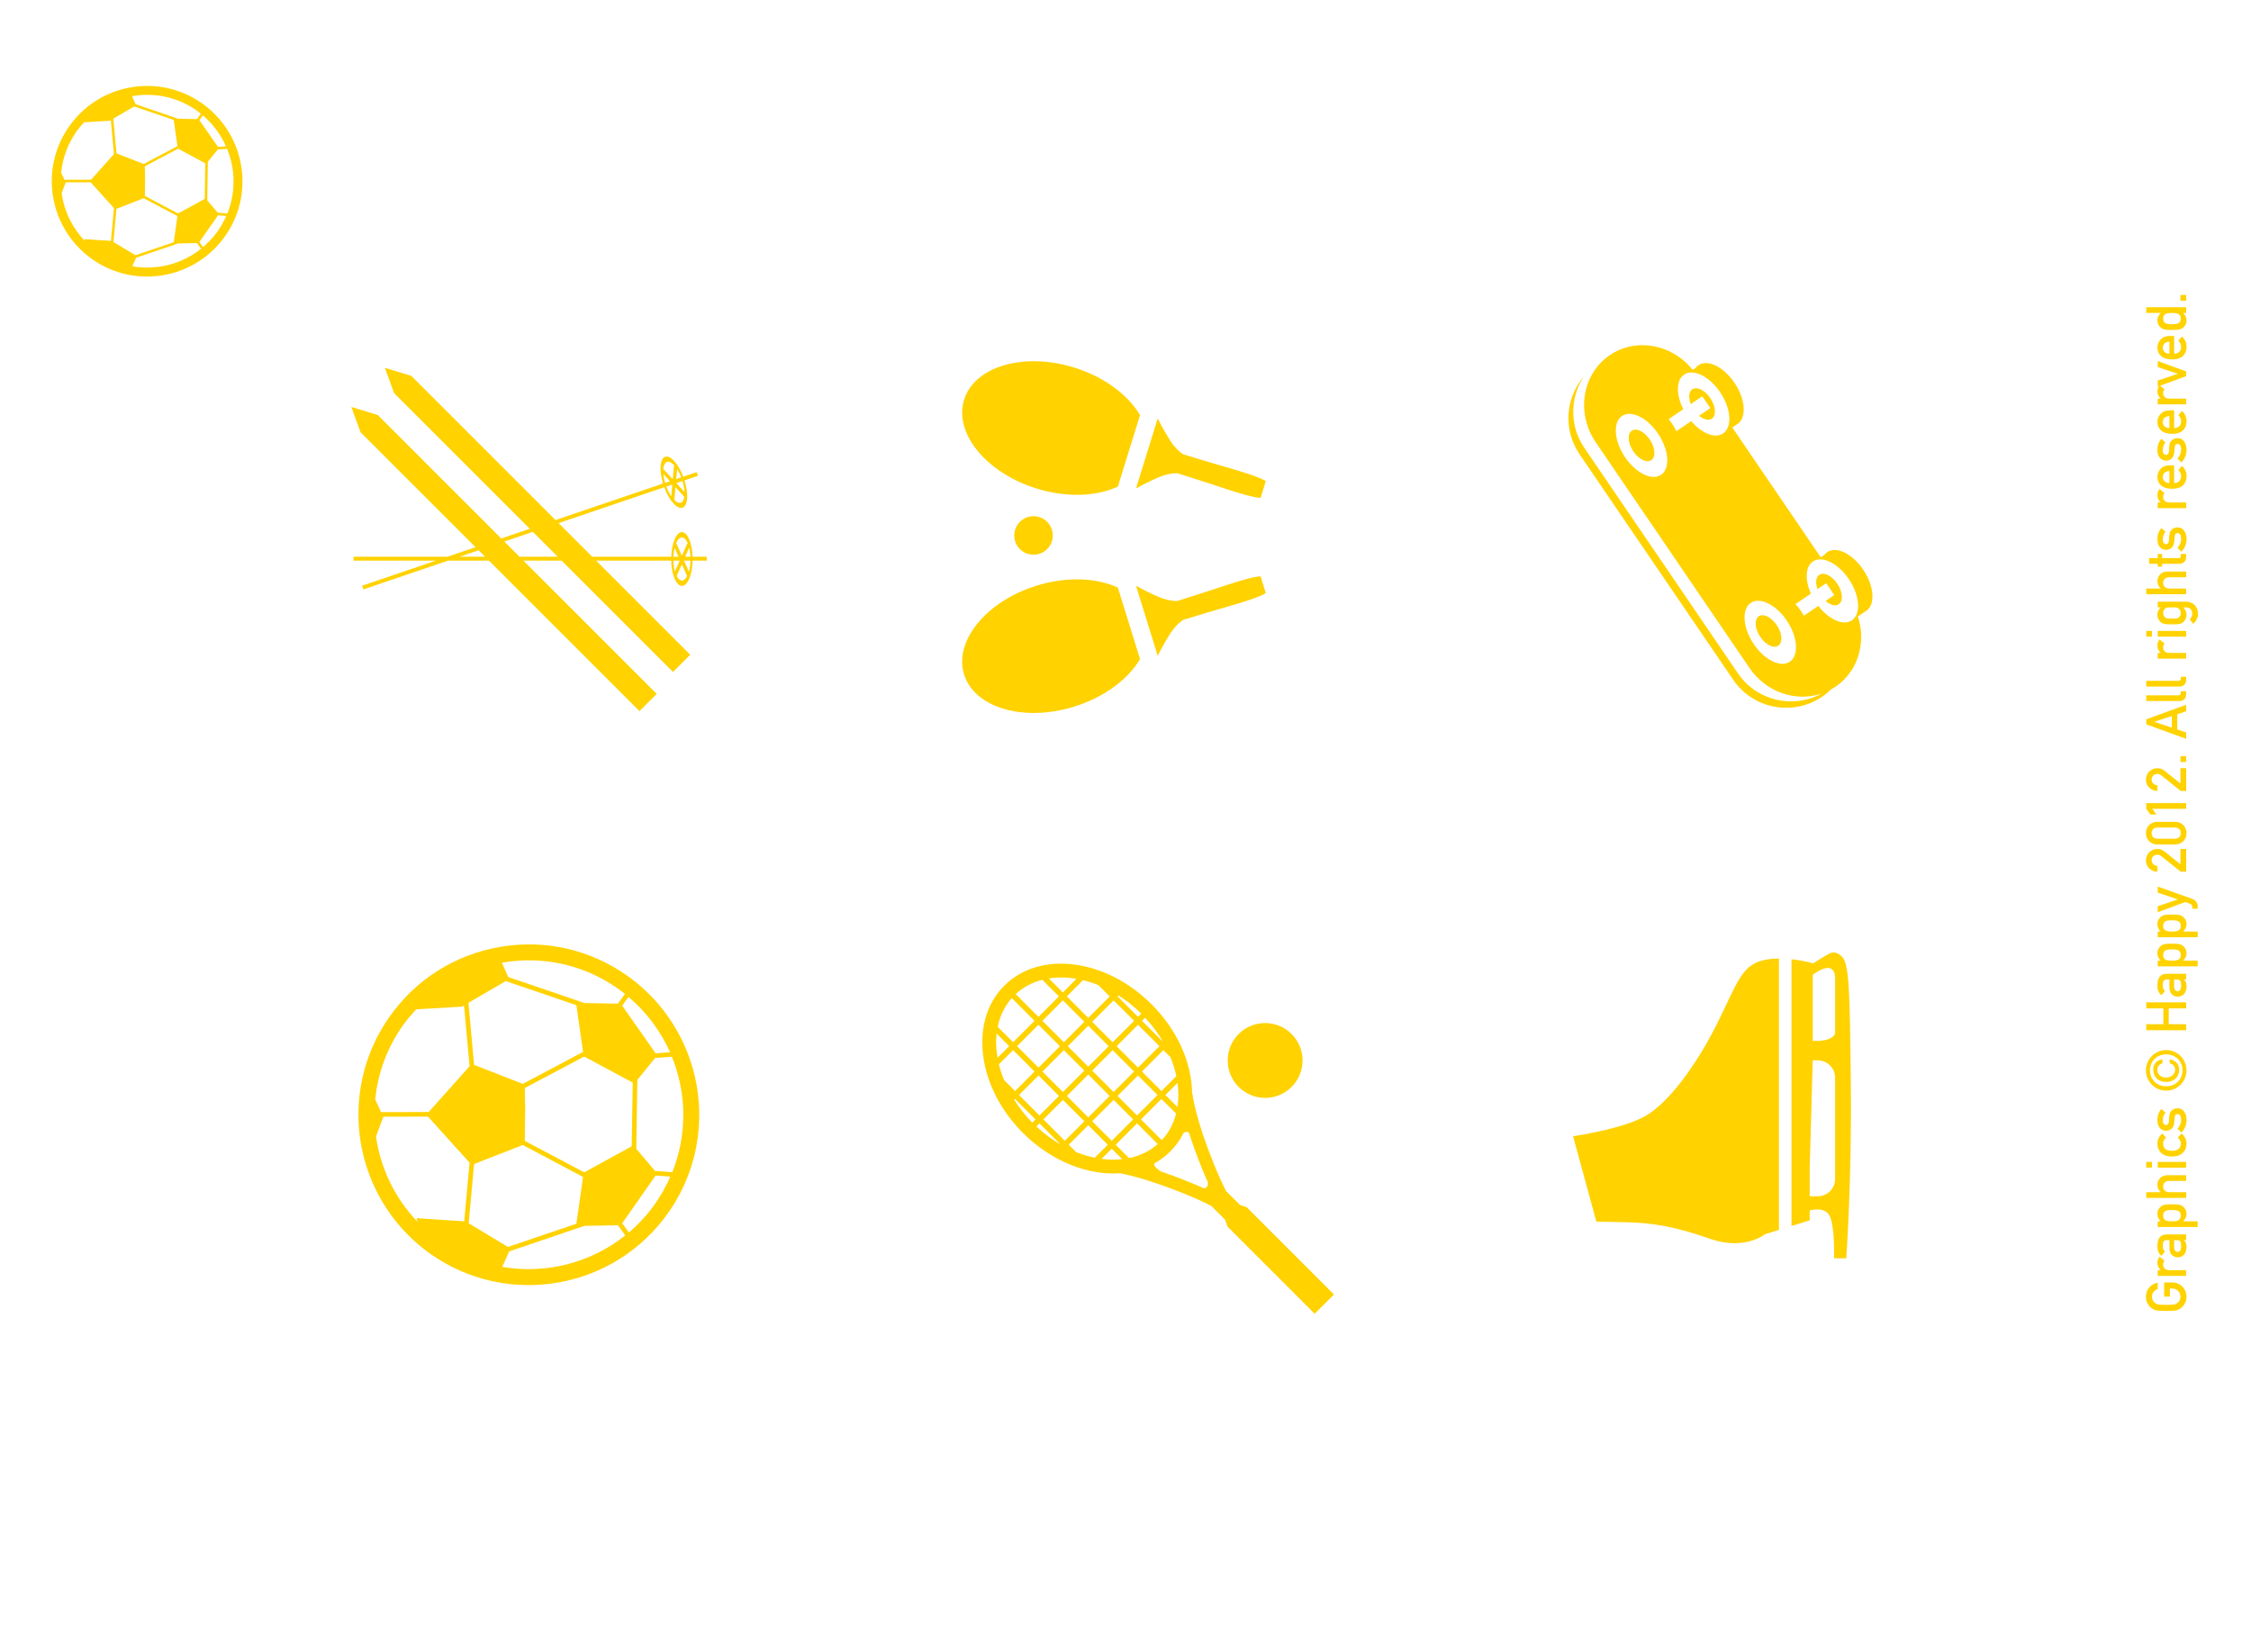 <?xml version="1.0" encoding="UTF-8" standalone="no"?>
<!-- Generator: Adobe Illustrator 16.0.0, SVG Export Plug-In . SVG Version: 6.00 Build 0)  -->

<svg
   xmlns:dc="http://purl.org/dc/elements/1.1/"
   xmlns:cc="http://creativecommons.org/ns#"
   xmlns:rdf="http://www.w3.org/1999/02/22-rdf-syntax-ns#"
   xmlns:svg="http://www.w3.org/2000/svg"
   xmlns="http://www.w3.org/2000/svg"
   xmlns:xlink="http://www.w3.org/1999/xlink"
   xmlns:sodipodi="http://sodipodi.sourceforge.net/DTD/sodipodi-0.dtd"
   xmlns:inkscape="http://www.inkscape.org/namespaces/inkscape"
   version="1.1"
   id="Layer_1"
   x="0px"
   y="0px"
   width="989.355"
   height="726.302"
   viewBox="0 0 989.355 726.302"
   enable-background="new 0 0 595.275 841.89"
   xml:space="preserve"
   inkscape:version="0.91 r13725"
   sodipodi:docname="nlg_sports.svg"><defs
     id="defs8956" /><sodipodi:namedview
     pagecolor="#ffffff"
     bordercolor="#666666"
     borderopacity="1"
     objecttolerance="10"
     gridtolerance="10"
     guidetolerance="10"
     inkscape:pageopacity="0"
     inkscape:pageshadow="2"
     inkscape:window-width="1626"
     inkscape:window-height="975"
     id="namedview8954"
     showgrid="false"
     inkscape:zoom="0.79286936"
     inkscape:cx="506.88377"
     inkscape:cy="379.40269"
     inkscape:window-x="1619"
     inkscape:window-y="56"
     inkscape:window-maximized="0"
     inkscape:current-layer="layer6"
     fit-margin-top="0"
     fit-margin-left="0"
     fit-margin-right="0"
     fit-margin-bottom="0" /><g
     inkscape:groupmode="layer"
     id="layer5"
     inkscape:label="color"
     style="display:none"
     transform="translate(334.037,73.223)"><rect
       style="fill:#f78e1e"
       x="-332.437"
       y="-72.072"
       transform="matrix(1,2.3250179e-4,-2.3250179e-4,1,0,0)"
       width="986.577"
       height="723.55"
       id="rect8140" /></g><g
     inkscape:groupmode="layer"
     id="layer6"
     inkscape:label="markers"
     transform="translate(334.037,73.223)"
     style="display:none"><rect
       style="fill:none;stroke:#000000;stroke-width:2.9;stroke-miterlimit:3.864"
       x="-724.852"
       y="1.45"
       stroke-miterlimit="3.864"
       width="723.402"
       height="986.455"
       id="rect8148"
       transform="matrix(0,-1,1,0,-334.037,-73.223)" /><polygon
       style="fill:none;stroke:#000000;stroke-miterlimit:3.864"
       stroke-miterlimit="3.864"
       points="126.727,346.658 149.327,346.663 149.321,369.262 172.021,369.268 172.017,391.967 149.316,391.961 149.311,414.663 149.306,437.362 126.706,437.356 126.711,414.658 104.011,414.652 104.006,437.353 58.606,437.342 58.611,414.642 81.311,414.646 81.316,391.946 58.616,391.941 58.622,369.242 81.321,369.247 81.327,346.646 104.027,346.652 104.032,323.953 126.732,323.958 "
       id="polygon8156"
       transform="matrix(0,-2.9,2.9,0,-679.821,755.743)" /><polygon
       style="fill:none;stroke:#000000;stroke-miterlimit:3.864"
       stroke-miterlimit="3.864"
       points="104.054,233.251 104.048,255.953 126.748,255.958 126.754,233.256 149.353,233.262 149.348,255.961 172.049,255.968 172.042,278.568 149.343,278.563 149.338,301.262 172.038,301.268 172.027,346.667 126.727,346.658 126.733,323.958 104.033,323.953 104.027,346.652 81.327,346.646 58.626,346.642 58.638,301.242 81.338,301.247 81.343,278.546 58.643,278.542 58.647,255.941 81.348,255.946 81.353,233.247 "
       id="polygon8158"
       transform="matrix(0,-2.9,2.9,0,-679.821,755.743)" /><polygon
       style="fill:none;stroke:#000000;stroke-miterlimit:3.864"
       stroke-miterlimit="3.864"
       points="149.364,187.762 149.369,165.163 126.77,165.158 126.775,142.458 104.075,142.452 104.069,165.151 81.369,165.146 58.669,165.142 58.664,187.742 81.364,187.747 81.358,210.446 58.659,210.441 58.648,255.84 81.348,255.846 81.353,233.146 104.053,233.152 104.048,255.852 126.749,255.856 126.754,233.158 149.353,233.163 149.358,210.461 172.059,210.468 172.064,187.768 "
       id="polygon8160"
       transform="matrix(0,-2.9,2.9,0,-679.821,755.743)" /><polygon
       style="fill:none;stroke:#000000;stroke-miterlimit:3.864"
       stroke-miterlimit="3.864"
       points="240.064,187.783 240.07,165.184 217.469,165.179 217.475,142.479 194.776,142.473 194.77,165.173 172.07,165.168 149.369,165.162 149.364,187.762 172.063,187.768 172.059,210.468 149.359,210.462 149.348,255.861 172.049,255.867 172.054,233.168 194.754,233.173 194.748,255.872 217.449,255.878 217.453,233.179 240.054,233.184 240.059,210.483 262.76,210.488 262.764,187.788 "
       id="polygon8162"
       transform="matrix(0,-2.9,2.9,0,-679.821,755.743)" /><polygon
       style="fill:none;stroke:#000000;stroke-miterlimit:3.864"
       stroke-miterlimit="3.864"
       points="194.732,324.073 172.132,324.068 172.138,301.468 149.438,301.462 149.442,278.762 172.143,278.768 172.148,256.068 172.153,233.367 194.753,233.372 194.749,256.073 217.447,256.079 217.454,233.378 262.854,233.389 262.848,256.09 240.148,256.084 240.143,278.783 262.842,278.789 262.837,301.489 240.138,301.483 240.132,324.084 217.432,324.079 217.426,346.778 194.727,346.772 "
       id="polygon8164"
       transform="matrix(0,-2.9,2.9,0,-679.821,755.743)" /><polygon
       style="fill:none;stroke:#000000;stroke-miterlimit:3.864"
       stroke-miterlimit="3.864"
       points="194.733,323.972 194.727,346.673 217.427,346.679 217.432,323.978 240.032,323.983 240.027,346.683 262.727,346.688 262.723,369.288 240.022,369.283 240.017,391.983 262.717,391.989 262.706,437.388 217.406,437.378 217.411,414.679 194.711,414.673 194.706,437.372 172.006,437.367 149.306,437.362 149.317,391.962 172.017,391.968 172.022,369.267 149.321,369.262 149.327,346.662 172.027,346.668 172.032,323.968 "
       id="polygon8166"
       transform="matrix(0,-2.9,2.9,0,-679.821,755.743)" /></g><g
     id="g8224"
     transform="translate(334.037,73.223)"><g
       id="g8226" /></g><g
     id="g8298"
     transform="translate(334.037,73.223)"><g
       id="g8300" /></g><g
     id="g8838"
     transform="matrix(0,-2.9,2.9,0,-345.784,828.965)"><defs
       id="defs8840"><rect
         id="SVGID_3_"
         x="0.001"
         y="-0.001"
         width="595.274"
         height="841.89" /></defs><clipPath
       id="SVGID_4_"><use
         height="100%"
         width="100%"
         y="0"
         x="0"
         style="overflow:visible"
         xlink:href="#SVGID_3_"
         overflow="visible"
         id="use8844" /></clipPath><path
       style="clip-rule:evenodd;fill:#ffd200;fill-rule:evenodd"
       inkscape:connector-curvature="0"
       clip-path="url(#SVGID_4_)"
       d="m 142.298,194.899 c -1.198,-6.791 -4.969,-12.71 -10.619,-16.666 -4.364,-3.057 -9.479,-4.67 -14.789,-4.67 -8.428,0 -16.344,4.116 -21.177,11.014 -8.164,11.664 -5.316,27.797 6.346,35.963 4.362,3.056 9.477,4.671 14.79,4.671 8.428,0 16.343,-4.117 21.174,-11.015 3.956,-5.651 5.474,-12.504 4.275,-19.297 m -5.159,0.992 -3.654,10.702 -7.09,1.011 -4.839,-9.135 2.881,-7.384 9.409,-0.856 3.293,5.662 z m -17.945,-19.787 c 3.979,0.392 7.78,1.782 11.1,4.106 0.917,0.643 1.758,1.36 2.562,2.11 l 0.401,6.896 0.201,0.346 -9.231,0.842 -6.934,-6.193 -0.019,-7.224 1.92,-0.883 z m -5.615,0.118 2.961,1.103 0.036,-0.017 0.018,6.796 -6.981,6.3 -8.893,-0.811 0.48,-7.199 c 0,0 -0.203,-0.009 -0.579,0.151 3.536,-3.407 8.073,-5.627 12.958,-6.323 m -13.152,14.046 8.978,0.817 2.883,7.385 -4.839,9.134 -7.09,-1.01 -3.521,-10.366 3.589,-5.96 z m -1.836,23.737 c -4.208,-5.265 -5.909,-12.097 -4.776,-18.646 l 2.345,1.044 3.875,11.408 0.091,5.076 -1.535,1.118 z m 8.905,6.822 c -1.41,-0.618 -2.77,-1.364 -4.054,-2.263 -1.673,-1.172 -3.145,-2.526 -4.41,-4.015 l 1.392,-1.014 7.229,5.06 -0.157,2.232 z m 9.353,1.97 c -3.001,0 -5.933,-0.569 -8.675,-1.669 l 0.185,-2.619 3.348,-2.84 10.458,0.164 3.321,2.693 0.179,2.539 c -2.765,1.123 -5.751,1.732 -8.816,1.732 m 4.901,-7.668 -9.656,-0.152 -3.947,-7.198 4.772,-9.008 3.731,0.041 -0.001,0.019 0.794,-0.011 1.148,0.013 -0.004,-0.028 2.341,-0.03 4.769,9.003 -3.947,7.351 z m 4.596,5.657 -0.155,-2.193 7.228,-5.059 1.317,0.96 c -2.305,2.725 -5.179,4.868 -8.39,6.292 m 9.698,-7.973 c -0.274,0.392 -0.56,0.773 -0.855,1.146 l -1.473,-1.074 0.09,-5.067 3.944,-11.552 2.167,-0.967 c 0.001,0.007 0.003,0.014 0.004,0.02 1.086,6.159 -0.291,12.371 -3.877,17.494"
       id="path8846" /><path
       style="fill:#ffd200"
       inkscape:connector-curvature="0"
       clip-path="url(#SVGID_4_)"
       d="m 136.442,271.449 c -2.18,-2.183 -5.155,-3.337 -8.598,-3.337 -4.809,0 -9.809,2.246 -13.721,6.158 -4.34,4.34 -6.457,9.887 -6.115,14.748 -0.242,1.235 -1.025,4.616 -3.142,9.812 -0.699,1.717 -1.304,3.01 -1.801,3.982 l -2.106,2.108 -1.017,0.338 -13.234,13.232 2.038,2.038 0.885,0.884 13.163,-13.162 0.071,-0.07 0.339,-1.016 2.113,-2.113 c 0.968,-0.495 2.258,-1.096 3.972,-1.795 6.668,-2.719 10.309,-3.232 10.338,-3.238 l 0.432,-0.049 -0.008,-0.054 c 4.761,-0.046 9.699,-2.276 13.57,-6.149 3.338,-3.336 5.479,-7.488 6.024,-11.687 0.549,-4.241 -0.586,-8.016 -3.203,-10.63 m 0.891,5.755 -2.518,2.518 -3.099,-3.099 3.45,-3.449 c 1.044,1.122 1.773,2.487 2.167,4.03 m -24.402,10.522 2.957,-2.957 3.243,3.241 -2.957,2.957 -3.243,-3.241 z m 2.644,3.841 -3.135,3.134 c -1.071,-1.208 -1.791,-2.683 -2.135,-4.348 l 2.028,-2.029 3.242,3.243 z m 11.093,-11.094 -3.098,3.098 -3.242,-3.242 3.098,-3.098 3.242,3.242 z m -2.643,-3.841 3.251,-3.251 3.242,3.242 -3.25,3.25 -3.243,-3.241 z m -1.054,7.538 -3.242,3.242 -3.242,-3.242 3.242,-3.242 3.242,3.242 z m -7.083,-0.599 -2.957,-2.956 3.243,-3.242 2.957,2.957 -3.243,3.241 z m 3.841,5.038 3.099,3.099 -2.957,2.957 -3.099,-3.099 2.957,-2.957 z m 0.598,-0.599 3.243,-3.242 3.099,3.099 -3.242,3.242 -3.1,-3.099 z m 3.841,-3.84 3.099,-3.099 3.099,3.1 -3.099,3.098 -3.099,-3.099 z m 6.797,0.6 3.25,3.25 -3.099,3.098 -3.25,-3.25 3.099,-3.098 z m -3.098,-4.298 3.25,-3.25 3.099,3.099 -3.25,3.249 -3.099,-3.098 z m 6.694,-7.892 -3.444,3.444 -3.242,-3.242 2.335,-2.336 c 1.674,0.345 3.146,1.065 4.351,2.134 m -6.723,-2.377 c 0.459,0 0.902,0.033 1.339,0.081 l -1.9,1.9 -1.756,-1.755 c 0.779,-0.134 1.555,-0.226 2.317,-0.226 m -5.694,1.201 c 0.785,-0.319 1.577,-0.59 2.372,-0.783 l 2.162,2.162 -3.251,3.25 -2.957,-2.956 1.674,-1.673 z m 0.684,5.228 -3.099,3.099 -2.957,-2.956 3.099,-3.099 2.957,2.956 z m -3.682,-3.681 0.126,0.125 -3.099,3.099 -0.487,-0.487 c 1.065,-1.055 2.236,-1.963 3.46,-2.737 m -4.043,3.352 0.471,0.471 -3.203,3.203 c 0.748,-1.294 1.664,-2.529 2.732,-3.674 m -3.881,6.02 1.111,-1.11 2.957,2.957 -2.957,2.957 -1.966,-1.965 c 0.196,-0.956 0.48,-1.905 0.855,-2.839 m -1.036,3.854 1.548,1.549 -1.59,1.59 c -0.11,-0.998 -0.105,-2.046 0.042,-3.139 m 4.054,13.157 c -0.022,0.033 -0.059,0.068 -0.087,0.102 -1.541,0.489 -3.404,1.148 -5.589,2.039 -0.704,0.286 -1.343,0.559 -1.921,0.816 -0.172,0.021 -0.553,0.022 -0.755,-0.181 -0.095,-0.095 -0.145,-0.229 -0.177,-0.367 0.293,-0.649 0.604,-1.369 0.937,-2.186 0.671,-1.647 1.21,-3.113 1.645,-4.4 0.173,-0.26 0.522,-0.735 0.832,-0.942 0.088,-0.059 0.233,-0.05 0.384,-0.017 0.484,0.866 1.075,1.672 1.793,2.39 0.842,0.842 1.804,1.526 2.862,2.055 0.099,0.237 0.175,0.543 0.076,0.691 m -1.215,-4.022 3.148,-3.148 3.099,3.1 -2.218,2.218 c -1.549,-0.395 -2.91,-1.127 -4.029,-2.17 m 6.883,2.52 c -0.642,0 -1.26,-0.054 -1.858,-0.147 l 1.821,-1.822 1.835,1.835 c -0.604,0.082 -1.205,0.134 -1.798,0.134 m 5.695,-1.2 c -0.952,0.386 -1.914,0.687 -2.878,0.887 l -2.255,-2.255 2.957,-2.957 3.251,3.25 -1.075,1.075 z m -1.577,-4.924 3.242,-3.242 3.251,3.25 -3.242,3.242 -3.251,-3.25 z m 3.888,3.811 3.203,-3.204 0.468,0.467 c -1.14,1.061 -2.373,1.989 -3.671,2.737 m 4.29,-3.313 -0.489,-0.489 3.099,-3.099 0.145,0.146 c -0.772,1.215 -1.696,2.372 -2.755,3.442 m 4.318,-6.493 -1.706,1.706 -3.251,-3.249 3.25,-3.25 2.462,2.462 c -0.187,0.785 -0.447,1.562 -0.755,2.331 m 1.027,-3.748 c -0.02,0.138 -0.055,0.275 -0.078,0.413 l -2.057,-2.058 2.13,-2.128 c 0.185,1.182 0.193,2.448 0.005,3.773"
       id="path8848" /><path
       style="fill:#ffd200"
       inkscape:connector-curvature="0"
       clip-path="url(#SVGID_4_)"
       d="m 125.104,305.303 c -3.131,0 -5.67,2.539 -5.67,5.672 0,3.133 2.539,5.672 5.67,5.672 3.135,0 5.672,-2.539 5.672,-5.672 0,-3.133 -2.537,-5.672 -5.672,-5.672"
       id="path8850" /><path
       style="fill:#ffd200"
       inkscape:connector-curvature="0"
       clip-path="url(#SVGID_4_)"
       d="m 225.257,265.352 c -5.063,-1.568 -11.09,3.35 -13.457,10.986 -1.42,4.582 -1.201,9.096 0.291,12.319 l 10.838,3.361 c 3.057,-1.812 5.793,-5.414 7.211,-9.994 2.367,-7.636 0.181,-15.1 -4.883,-16.672"
       id="path8852" /><path
       style="fill:#ffd200"
       inkscape:connector-curvature="0"
       clip-path="url(#SVGID_4_)"
       d="m 216.872,292.977 -5.049,-1.566 c 0,0 0.998,1.808 1.69,3.449 0.689,1.64 0.605,2.801 0.605,2.801 0,0 -1.041,3.361 -2.435,7.564 -1.395,4.201 -1.293,5.065 -1.293,5.065 l 1.015,0.316 0.498,0.152 1.018,0.317 c 0,0 0.57,-0.657 1.799,-4.91 1.224,-4.254 2.267,-7.614 2.267,-7.614 0,0 0.59,-1.006 2.086,-1.967 1.498,-0.962 3.344,-1.89 3.344,-1.89 l -5.047,-1.565 -0.498,-0.152 z"
       id="path8854" /><path
       style="fill:#ffd200"
       inkscape:connector-curvature="0"
       clip-path="url(#SVGID_4_)"
       d="m 197.075,276.338 c -2.367,-7.637 -8.395,-12.555 -13.457,-10.986 -5.064,1.572 -7.25,9.036 -4.883,16.672 1.419,4.58 4.155,8.181 7.211,9.994 l 10.838,-3.362 c 1.492,-3.222 1.711,-7.736 0.291,-12.318"
       id="path8856" /><path
       style="fill:#ffd200"
       inkscape:connector-curvature="0"
       clip-path="url(#SVGID_4_)"
       d="m 194.755,297.66 c 0,0 -0.082,-1.16 0.607,-2.801 0.692,-1.64 1.69,-3.449 1.69,-3.449 l -5.049,1.566 -0.498,0.153 -5.047,1.564 c 0,0 1.846,0.928 3.344,1.891 1.496,0.961 2.086,1.967 2.086,1.967 0,0 1.043,3.359 2.267,7.613 1.229,4.254 1.799,4.91 1.799,4.91 l 1.018,-0.316 0.498,-0.153 1.015,-0.316 c 0,0 0.102,-0.863 -1.292,-5.065 -1.397,-4.203 -2.438,-7.564 -2.438,-7.564"
       id="path8858" /><path
       style="fill:#ffd200"
       inkscape:connector-curvature="0"
       clip-path="url(#SVGID_4_)"
       d="m 204.685,272.951 c -1.611,0 -2.92,1.309 -2.92,2.92 0,1.613 1.309,2.92 2.92,2.92 1.611,0 2.92,-1.307 2.92,-2.92 -10e-4,-1.611 -1.31,-2.92 -2.92,-2.92"
       id="path8860" /><path
       style="fill:#ffd200"
       inkscape:connector-curvature="0"
       clip-path="url(#SVGID_4_)"
       d="m 99.424,388.848 41.129,0 c -0.004,-0.848 -0.082,-1.707 -0.287,-2.498 -0.842,-3.232 -3.506,-3.848 -9.674,-6.926 -6.169,-3.078 -11.643,-7.153 -13.746,-10.539 -2.102,-3.387 -3.224,-11.236 -3.224,-11.236 l -12.945,3.526 -0.085,4.323 c -0.087,4.323 -0.702,7.696 -2.524,12.929 -1.823,5.233 0.701,8.311 0.701,8.311 l 0.655,2.11 z"
       id="path8862" /><path
       style="fill:#ffd200"
       inkscape:connector-curvature="0"
       clip-path="url(#SVGID_4_)"
       d="m 140.266,394.742 c -0.189,-0.311 -0.338,-0.554 -0.466,-0.769 l 0.044,0 c 0,0 0.405,-1.41 0.603,-3.219 l -40.432,0 0.857,2.757 1.492,0 c 0.173,0.652 0.443,2.202 -0.651,2.925 -1.401,0.923 -6.589,0.769 -6.589,0.769 l 0,1.847 c 0,0 11.777,0.845 26.355,0.692 14.58,-0.156 18.506,-0.231 19.487,-1.462 0.981,-1.231 0.419,-1.694 -0.7,-3.54 m -15.14,-0.033 c 0,1.462 -1.166,2.65 -2.605,2.65 l -15.401,0 c -1.44,0 -2.604,-1.188 -2.604,-2.65 l 0,-1.198 4.346,0 16.264,0.462 0,0.736 z m 12.487,2.65 -8.287,0 c -0.694,0 -1.257,-1.188 -1.257,-2.65 l 0,-0.736 10.029,0 c 2.257,3.135 0.2,3.386 -0.485,3.386"
       id="path8864" /><path
       style="fill:#ffd200"
       inkscape:connector-curvature="0"
       clip-path="url(#SVGID_4_)"
       d="m 196.554,394.694 0.895,1.318 -1.797,1.221 -0.893,-1.312 c -0.611,0.699 -0.848,1.476 -0.514,1.986 0.467,0.709 1.846,0.627 3.079,-0.184 1.236,-0.81 1.861,-2.043 1.398,-2.752 -0.354,-0.537 -1.229,-0.619 -2.168,-0.277"
       id="path8866" /><path
       style="fill:#ffd200"
       inkscape:connector-curvature="0"
       clip-path="url(#SVGID_4_)"
       d="m 220.573,366.555 c -0.467,-0.709 -1.844,-0.627 -3.08,0.184 -1.236,0.81 -1.861,2.043 -1.395,2.752 0.465,0.709 1.846,0.627 3.08,-0.184 1.235,-0.811 1.86,-2.043 1.395,-2.752"
       id="path8868" /><path
       style="fill:#ffd200"
       inkscape:connector-curvature="0"
       clip-path="url(#SVGID_4_)"
       d="m 192.444,385.799 c -0.465,-0.707 -1.842,-0.625 -3.078,0.184 -1.236,0.812 -1.86,2.043 -1.395,2.752 0.466,0.709 1.845,0.627 3.078,-0.184 1.235,-0.811 1.86,-2.041 1.395,-2.752"
       id="path8870" /><path
       style="fill:#ffd200"
       inkscape:connector-curvature="0"
       clip-path="url(#SVGID_4_)"
       d="m 230.056,376.2 -0.274,-0.416 c 3.912,-3.127 4.938,-8.597 2.225,-12.58 -2.856,-4.191 -8.766,-5.14 -13.201,-2.119 l -34.184,23.283 c -3.732,2.541 -5.22,7.083 -3.9,10.958 -2.372,-4.337 -1.111,-9.848 3.059,-12.688 l 34.181,-23.283 c 3.35,-2.282 7.611,-2.186 10.801,-0.096 -3.25,-2.768 -8.067,-3.149 -11.768,-0.629 l -34.18,23.283 c -4.437,3.022 -5.582,9.067 -2.562,13.504 0.326,0.479 0.693,0.912 1.084,1.313 0.131,0.236 0.269,0.471 0.424,0.699 2.334,3.428 6.711,4.683 10.654,3.377 l 0.811,1.236 c 0.002,0.006 0.006,0.01 0.006,0.014 0.931,1.418 3.689,1.254 6.16,-0.367 2.466,-1.622 3.716,-4.084 2.787,-5.504 -0.121,-0.184 -0.276,-0.342 -0.455,-0.475 l -0.348,-0.529 19.684,-13.407 0.498,0.758 c 0.002,0.004 0.004,0.01 0.008,0.012 0.927,1.418 3.685,1.254 6.156,-0.365 2.47,-1.621 3.719,-4.086 2.789,-5.504 -0.121,-0.187 -0.277,-0.344 -0.455,-0.475 m -44.525,14.267 c -0.929,-1.416 0.32,-3.881 2.789,-5.502 2.47,-1.619 5.228,-1.785 6.158,-0.365 0.929,1.416 -0.317,3.881 -2.787,5.502 -2.471,1.622 -5.229,1.786 -6.16,0.365 m 12.433,9.046 c -2.471,1.621 -5.229,1.787 -6.158,0.367 -0.852,-1.297 0.135,-3.463 2.201,-5.064 l -1.49,-2.194 c 0.201,-0.111 0.402,-0.215 0.599,-0.346 0.434,-0.283 0.813,-0.599 1.164,-0.923 l 1.592,2.339 c 2.078,-0.927 4.11,-0.857 4.881,0.319 0.93,1.418 -0.318,3.883 -2.789,5.502 m 15.898,-28.555 c -0.931,-1.416 0.319,-3.881 2.788,-5.502 2.47,-1.621 5.23,-1.785 6.16,-0.367 0.929,1.418 -0.321,3.881 -2.789,5.502 -2.471,1.62 -5.229,1.784 -6.159,0.367 m 12.434,9.044 c -2.473,1.621 -5.229,1.785 -6.158,0.367 -0.809,-1.23 0.029,-3.246 1.879,-4.818 l -1.524,-2.238 c 0.321,-0.161 0.639,-0.342 0.953,-0.547 0.309,-0.202 0.598,-0.418 0.868,-0.643 l 1.511,2.227 c 2.207,-1.118 4.44,-1.098 5.258,0.15 0.932,1.418 -0.316,3.881 -2.787,5.502"
       id="path8872" /><path
       style="fill:#ffd200"
       inkscape:connector-curvature="0"
       clip-path="url(#SVGID_4_)"
       d="m 224.599,375.485 1.182,1.74 -1.795,1.221 -1.157,-1.699 c -0.568,0.679 -0.779,1.422 -0.455,1.914 0.465,0.709 1.844,0.627 3.079,-0.184 1.236,-0.808 1.861,-2.041 1.394,-2.75 -0.361,-0.553 -1.277,-0.619 -2.248,-0.242"
       id="path8874" /><path
       style="fill:#ffd200"
       inkscape:connector-curvature="0"
       clip-path="url(#SVGID_4_)"
       d="m 230.097,177.569 -3.83,1.392 -20.569,20.571 -1.47,-4.329 18.717,-18.716 1.218,-4.003 -3.828,1.393 -17.429,17.43 -1.446,-4.259 0,-14.236 -0.592,0 0.001,12.496 -3.797,-11.185 -0.561,0.189 4.358,12.833 0,6.198 -22.806,22.807 2.609,2.609 20.197,-20.197 0,5.798 -16.873,16.875 2.609,2.608 14.265,-14.264 0,11.388 c -0.818,0.02 -1.567,0.134 -2.186,0.318 l -0.079,-0.035 -0.02,0.067 c -0.939,0.299 -1.552,0.755 -1.552,1.271 0,0.518 0.616,0.974 1.559,1.272 l 0.013,0.045 0.052,-0.023 c 0.623,0.189 1.382,0.306 2.213,0.327 l 0,2.146 0.588,0 0,-2.151 c 2.091,-0.071 3.737,-0.763 3.737,-1.618 0,-0.851 -1.645,-1.543 -3.737,-1.614 l 0.001,-11.982 5.097,-5.097 5.44,16.018 c -0.768,0.281 -1.441,0.63 -1.967,1.003 l -0.088,-0.008 0.003,0.072 c -0.791,0.584 -1.225,1.212 -1.06,1.701 0.166,0.49 0.896,0.723 1.883,0.703 l 0.027,0.039 0.043,-0.039 c 0.652,-0.022 1.408,-0.154 2.201,-0.402 l 0.69,2.031 0.556,-0.188 -0.691,-2.037 c 1.957,-0.74 3.294,-1.924 3.018,-2.733 -0.274,-0.807 -2.055,-0.933 -4.057,-0.328 l -5.533,-16.298 21.855,-21.855 1.221,-4.003 z m -31.571,45.806 c -0.419,-0.22 -0.678,-0.491 -0.679,-0.788 0.001,-0.302 0.27,-0.577 0.703,-0.799 l 1.78,0.789 -1.804,0.798 z m 2.344,0.507 c -0.621,-0.018 -1.192,-0.103 -1.668,-0.241 l 1.668,-0.739 0,0.98 z m 0,-1.63 -1.642,-0.727 c 0.47,-0.133 1.033,-0.214 1.642,-0.232 l 0,0.959 z m 0.588,1.626 0,-0.802 1.386,0.614 c -0.41,0.103 -0.88,0.167 -1.386,0.188 m 2.92,-1.29 c 0,0.354 -0.357,0.675 -0.931,0.91 l 0.027,-0.093 -1.869,-0.828 1.871,-0.827 -0.02,-0.068 c 0.569,0.235 0.922,0.553 0.922,0.906 m -1.566,-1.109 -1.354,0.598 0,-0.78 c 0.493,0.021 0.952,0.083 1.354,0.182 m -1.352,-32.593 0.98,2.887 -0.98,0.981 0,-3.868 z m -0.001,14.885 0,-5.799 2.304,-2.304 1.47,4.329 -3.774,3.774 z m 9.092,19.172 c -0.468,-0.073 -0.801,-0.246 -0.897,-0.526 -0.097,-0.287 0.07,-0.634 0.409,-0.983 l 1.938,0.174 -1.45,1.335 z m 2.937,-0.464 -0.258,-0.759 1.509,0.136 c -0.354,0.227 -0.78,0.439 -1.251,0.623 m 1.185,-2.723 c 0.615,0.039 1.052,0.227 1.166,0.562 0.113,0.335 -0.121,0.753 -0.589,1.16 l -0.005,-0.097 -2.036,-0.182 1.505,-1.385 -0.041,-0.058 z m -0.677,0.015 -1.087,1.001 -0.25,-0.738 c 0.472,-0.138 0.926,-0.226 1.337,-0.263 m -1.378,1.973 0.315,0.927 c -0.594,0.182 -1.162,0.285 -1.656,0.308 l 1.341,-1.235 z m -0.209,-0.617 -1.788,-0.16 c 0.402,-0.278 0.909,-0.535 1.479,-0.748 l 0.309,0.908 z"
       id="path8876" /><path
       style="fill:#ffd200"
       inkscape:connector-curvature="0"
       clip-path="url(#SVGID_4_)"
       d="m 89.309,447.236 2.15,0 0,1.232 c 0,1.198 -0.951,2.15 -2.158,2.15 -0.952,0 -1.607,-0.561 -1.896,-1.088 -0.195,-0.356 -0.263,-0.535 -0.263,-1.988 0,-1.453 0.068,-1.632 0.263,-1.989 0.289,-0.526 0.944,-1.088 1.896,-1.088 1.147,0 1.938,0.808 2.124,1.794 l -0.969,0 c -0.144,-0.468 -0.577,-0.876 -1.155,-0.876 -0.434,0 -0.748,0.205 -0.935,0.442 -0.238,0.307 -0.306,0.476 -0.306,1.717 0,1.24 0.068,1.41 0.306,1.717 0.187,0.237 0.501,0.441 0.935,0.441 0.696,0 1.24,-0.526 1.24,-1.283 l 0,-0.314 -1.232,0 0,-0.867 z"
       id="path8878" /><path
       style="fill:#ffd200"
       inkscape:connector-curvature="0"
       clip-path="url(#SVGID_4_)"
       d="m 92.454,446.26 0.867,0 0,0.458 0.017,0 c 0.272,-0.34 0.663,-0.51 1.122,-0.51 0.348,0 0.637,0.128 0.901,0.332 l -0.629,0.748 c -0.204,-0.153 -0.349,-0.213 -0.57,-0.213 -0.425,0 -0.841,0.272 -0.841,0.901 l 0,2.592 -0.867,0 0,-4.308 z"
       id="path8880" /><path
       style="fill:#ffd200"
       inkscape:connector-curvature="0"
       clip-path="url(#SVGID_4_)"
       d="m 97.87,450.186 -0.017,0 c -0.178,0.298 -0.476,0.434 -1.063,0.434 -0.96,0 -1.521,-0.569 -1.521,-1.317 0,-0.688 0.476,-1.274 1.403,-1.274 l 1.198,0 0,-0.451 c 0,-0.407 -0.264,-0.552 -0.884,-0.552 -0.45,0 -0.663,0.085 -0.816,0.331 l -0.68,-0.519 c 0.332,-0.459 0.808,-0.629 1.454,-0.629 1.062,0 1.793,0.357 1.793,1.42 l 0,2.94 -0.867,0 0,-0.383 z m 0,-1.445 -1.037,0 c -0.51,0 -0.748,0.204 -0.748,0.519 0,0.289 0.23,0.544 0.816,0.544 0.722,0 0.969,-0.077 0.969,-0.748 l 0,-0.315 z"
       id="path8882" /><path
       style="fill:#ffd200"
       inkscape:connector-curvature="0"
       clip-path="url(#SVGID_4_)"
       d="m 99.859,446.26 0.867,0 0,0.45 c 0.271,-0.298 0.671,-0.502 1.113,-0.502 0.527,0 0.909,0.238 1.156,0.562 0.238,0.306 0.306,0.585 0.306,1.648 0,1.054 -0.068,1.334 -0.306,1.641 -0.247,0.323 -0.629,0.561 -1.156,0.561 -0.442,0 -0.79,-0.204 -1.113,-0.51 l 0,2.201 -0.867,0 0,-6.051 z m 2.576,2.158 c 0,-0.671 -0.042,-1.343 -0.858,-1.343 -0.808,0 -0.85,0.714 -0.85,1.343 0,0.62 0.042,1.334 0.85,1.334 0.816,0 0.858,-0.671 0.858,-1.334"
       id="path8884" /><path
       style="fill:#ffd200"
       inkscape:connector-curvature="0"
       clip-path="url(#SVGID_4_)"
       d="m 104.271,444.517 0.867,0 0,2.201 0.017,0 c 0.272,-0.34 0.663,-0.51 1.122,-0.51 0.671,0 1.436,0.519 1.436,1.496 l 0,2.864 -0.867,0 0,-2.566 c 0,-0.587 -0.366,-0.927 -0.85,-0.927 -0.493,0 -0.858,0.34 -0.858,0.927 l 0,2.566 -0.867,0 0,-6.051 z"
       id="path8886" /><path
       style="fill:#ffd200"
       inkscape:connector-curvature="0"
       clip-path="url(#SVGID_4_)"
       d="m 108.861,444.517 0.867,0 0,0.867 -0.867,0 0,-0.867 z m 0,1.743 0.867,0 0,4.309 -0.867,0 0,-4.309 z"
       id="path8888" /><path
       style="fill:#ffd200"
       inkscape:connector-curvature="0"
       clip-path="url(#SVGID_4_)"
       d="m 114.045,449.871 c -0.374,0.434 -0.892,0.748 -1.547,0.748 -0.994,0 -1.954,-0.629 -1.954,-2.201 0,-1.581 0.96,-2.21 1.954,-2.21 0.655,0 1.173,0.314 1.547,0.748 l -0.637,0.569 c -0.213,-0.264 -0.519,-0.45 -0.876,-0.45 -0.705,0 -1.122,0.399 -1.122,1.343 0,0.935 0.417,1.334 1.122,1.334 0.357,0 0.663,-0.187 0.876,-0.45 l 0.637,0.569 z"
       id="path8890" /><path
       style="fill:#ffd200"
       inkscape:connector-curvature="0"
       clip-path="url(#SVGID_4_)"
       d="m 114.777,449.251 c 0.374,0.365 0.782,0.553 1.36,0.553 0.493,0 0.85,-0.188 0.85,-0.553 0,-0.306 -0.23,-0.399 -0.527,-0.425 l -0.765,-0.068 c -0.714,-0.06 -1.241,-0.484 -1.241,-1.224 0,-0.875 0.697,-1.326 1.606,-1.326 0.757,0 1.267,0.23 1.692,0.587 l -0.536,0.629 c -0.34,-0.238 -0.688,-0.399 -1.156,-0.399 -0.552,0 -0.739,0.221 -0.739,0.519 0,0.187 0.136,0.374 0.569,0.407 l 0.714,0.052 c 0.893,0.06 1.25,0.603 1.25,1.292 0,0.841 -0.782,1.325 -1.785,1.325 -0.697,0 -1.343,-0.255 -1.896,-0.773 l 0.604,-0.596 z"
       id="path8892" /><path
       style="fill:#ffd200"
       inkscape:connector-curvature="0"
       clip-path="url(#SVGID_4_)"
       d="m 123.608,444.466 c 1.7,0 3.077,1.377 3.077,3.077 0,1.699 -1.377,3.076 -3.077,3.076 -1.7,0 -3.077,-1.377 -3.077,-3.076 0,-1.7 1.377,-3.077 3.077,-3.077 m 0,5.542 c 1.386,0 2.414,-1.028 2.414,-2.465 0,-1.437 -1.028,-2.465 -2.414,-2.465 -1.385,0 -2.414,1.028 -2.414,2.465 0,1.437 1.029,2.465 2.414,2.465 m 1.666,-1.93 c -0.153,0.901 -0.756,1.428 -1.555,1.428 -1.156,0 -1.87,-0.842 -1.87,-1.963 0,-1.147 0.671,-1.964 1.844,-1.964 0.825,0 1.471,0.459 1.581,1.386 l -0.612,0 c -0.094,-0.449 -0.476,-0.773 -0.96,-0.773 -0.757,0 -1.19,0.604 -1.19,1.334 0,0.706 0.476,1.368 1.207,1.368 0.484,0 0.867,-0.34 0.943,-0.815 l 0.612,0 z"
       id="path8894" /><polygon
       style="fill:#ffd200"
       clip-path="url(#SVGID_4_)"
       points="133,447.109 133,444.517 133.918,444.517 133.918,450.568 133,450.568 133,447.925 130.604,447.925 130.604,450.568 129.686,450.568 129.686,444.517 130.604,444.517 130.604,447.109 "
       id="polygon8896" /><path
       style="fill:#ffd200"
       inkscape:connector-curvature="0"
       clip-path="url(#SVGID_4_)"
       d="m 137.378,450.186 -0.017,0 c -0.178,0.298 -0.476,0.434 -1.063,0.434 -0.96,0 -1.521,-0.569 -1.521,-1.317 0,-0.688 0.476,-1.274 1.403,-1.274 l 1.198,0 0,-0.451 c 0,-0.407 -0.264,-0.552 -0.884,-0.552 -0.45,0 -0.663,0.085 -0.816,0.331 l -0.68,-0.519 c 0.332,-0.459 0.808,-0.629 1.454,-0.629 1.062,0 1.793,0.357 1.793,1.42 l 0,2.94 -0.867,0 0,-0.383 z m 0,-1.445 -1.037,0 c -0.51,0 -0.748,0.204 -0.748,0.519 0,0.289 0.23,0.544 0.816,0.544 0.722,0 0.969,-0.077 0.969,-0.748 l 0,-0.315 z"
       id="path8898" /><path
       style="fill:#ffd200"
       inkscape:connector-curvature="0"
       clip-path="url(#SVGID_4_)"
       d="m 139.367,446.26 0.867,0 0,0.45 c 0.271,-0.298 0.671,-0.502 1.113,-0.502 0.527,0 0.909,0.238 1.156,0.562 0.238,0.306 0.306,0.585 0.306,1.648 0,1.054 -0.068,1.334 -0.306,1.641 -0.247,0.323 -0.629,0.561 -1.156,0.561 -0.442,0 -0.79,-0.204 -1.113,-0.51 l 0,2.201 -0.867,0 0,-6.051 z m 2.575,2.158 c 0,-0.671 -0.042,-1.343 -0.858,-1.343 -0.808,0 -0.85,0.714 -0.85,1.343 0,0.62 0.042,1.334 0.85,1.334 0.816,0 0.858,-0.671 0.858,-1.334"
       id="path8900" /><path
       style="fill:#ffd200"
       inkscape:connector-curvature="0"
       clip-path="url(#SVGID_4_)"
       d="m 143.779,446.26 0.867,0 0,0.45 c 0.271,-0.298 0.671,-0.502 1.113,-0.502 0.527,0 0.909,0.238 1.156,0.562 0.238,0.306 0.306,0.585 0.306,1.648 0,1.054 -0.068,1.334 -0.306,1.641 -0.247,0.323 -0.629,0.561 -1.156,0.561 -0.442,0 -0.79,-0.204 -1.113,-0.51 l 0,2.201 -0.867,0 0,-6.051 z m 2.575,2.158 c 0,-0.671 -0.042,-1.343 -0.858,-1.343 -0.808,0 -0.85,0.714 -0.85,1.343 0,0.62 0.042,1.334 0.85,1.334 0.816,0 0.858,-0.671 0.858,-1.334"
       id="path8902" /><path
       style="fill:#ffd200"
       inkscape:connector-curvature="0"
       clip-path="url(#SVGID_4_)"
       d="m 147.57,446.26 0.918,0 1.02,3.017 0.017,0 1.02,-3.017 0.918,0 -1.853,5.201 c -0.238,0.663 -0.688,0.85 -1.215,0.85 l -0.289,0 0,-0.815 0.255,0 c 0.221,0 0.433,-0.119 0.518,-0.374 l 0.238,-0.723 -1.547,-4.139 z"
       id="path8904" /><path
       style="fill:#ffd200"
       inkscape:connector-curvature="0"
       clip-path="url(#SVGID_4_)"
       d="m 153.715,449.752 2.363,-2.957 c 0.187,-0.238 0.221,-0.425 0.221,-0.604 0,-0.425 -0.315,-0.858 -0.833,-0.858 -0.468,0 -0.842,0.331 -0.884,0.875 l -0.867,0 c 0.008,-0.985 0.773,-1.742 1.683,-1.742 1.011,0 1.768,0.773 1.768,1.734 0,0.399 -0.111,0.747 -0.366,1.062 l -1.946,2.439 2.312,0 0,0.867 -3.451,0 0,-0.816 z"
       id="path8906" /><path
       style="fill:#ffd200"
       inkscape:connector-curvature="0"
       clip-path="url(#SVGID_4_)"
       d="m 157.846,446.208 c 0,-1.113 0.825,-1.742 1.717,-1.742 0.892,0 1.717,0.629 1.717,1.742 l 0,2.669 c 0,1.113 -0.825,1.742 -1.717,1.742 -0.892,0 -1.717,-0.629 -1.717,-1.742 l 0,-2.669 z m 2.567,0.052 c 0,-0.587 -0.34,-0.927 -0.85,-0.927 -0.51,0 -0.85,0.34 -0.85,0.927 l 0,2.566 c 0,0.586 0.34,0.926 0.85,0.926 0.51,0 0.85,-0.34 0.85,-0.926 l 0,-2.566 z"
       id="path8908" /><polygon
       style="fill:#ffd200"
       clip-path="url(#SVGID_4_)"
       points="163.252,445.435 162.395,446.063 162.395,445.146 163.252,444.517 164.12,444.517 164.12,450.568 163.252,450.568 "
       id="polygon8910" /><path
       style="fill:#ffd200"
       inkscape:connector-curvature="0"
       clip-path="url(#SVGID_4_)"
       d="m 165.956,449.752 2.363,-2.957 c 0.187,-0.238 0.221,-0.425 0.221,-0.604 0,-0.425 -0.315,-0.858 -0.833,-0.858 -0.468,0 -0.842,0.331 -0.884,0.875 l -0.867,0 c 0.008,-0.985 0.773,-1.742 1.683,-1.742 1.011,0 1.768,0.773 1.768,1.734 0,0.399 -0.111,0.747 -0.366,1.062 l -1.946,2.439 2.312,0 0,0.867 -3.451,0 0,-0.816 z"
       id="path8912" /><rect
       style="fill:#ffd200"
       x="170.35"
       y="449.7"
       clip-path="url(#SVGID_4_)"
       width="0.867"
       height="0.867"
       id="rect8914" /><path
       style="fill:#ffd200"
       inkscape:connector-curvature="0"
       clip-path="url(#SVGID_4_)"
       d="m 177.584,449.217 -2.295,0 -0.468,1.352 -0.969,0 2.202,-6.052 0.765,0 2.201,6.052 -0.969,0 -0.467,-1.352 z m -0.264,-0.816 -0.875,-2.644 -0.018,0 -0.875,2.644 1.768,0 z"
       id="path8916" /><path
       style="fill:#ffd200"
       inkscape:connector-curvature="0"
       clip-path="url(#SVGID_4_)"
       d="m 179.59,444.517 0.867,0 0,4.938 c 0,0.196 0.111,0.298 0.323,0.298 l 0.297,0 0,0.816 -0.382,0 c -0.629,0 -1.105,-0.271 -1.105,-1.045 l 0,-5.007 z"
       id="path8918" /><path
       style="fill:#ffd200"
       inkscape:connector-curvature="0"
       clip-path="url(#SVGID_4_)"
       d="m 181.783,444.517 0.867,0 0,4.938 c 0,0.196 0.111,0.298 0.323,0.298 l 0.297,0 0,0.816 -0.382,0 c -0.629,0 -1.105,-0.271 -1.105,-1.045 l 0,-5.007 z"
       id="path8920" /><path
       style="fill:#ffd200"
       inkscape:connector-curvature="0"
       clip-path="url(#SVGID_4_)"
       d="m 186.016,446.26 0.867,0 0,0.458 0.017,0 c 0.272,-0.34 0.663,-0.51 1.122,-0.51 0.348,0 0.637,0.128 0.901,0.332 l -0.629,0.748 c -0.204,-0.153 -0.349,-0.213 -0.57,-0.213 -0.425,0 -0.841,0.272 -0.841,0.901 l 0,2.592 -0.867,0 0,-4.308 z"
       id="path8922" /><path
       style="fill:#ffd200"
       inkscape:connector-curvature="0"
       clip-path="url(#SVGID_4_)"
       d="m 189.348,444.517 0.867,0 0,0.867 -0.867,0 0,-0.867 z m 0,1.743 0.867,0 0,4.309 -0.867,0 0,-4.309 z"
       id="path8924" /><path
       style="fill:#ffd200"
       inkscape:connector-curvature="0"
       clip-path="url(#SVGID_4_)"
       d="m 193.785,450.118 c -0.272,0.297 -0.672,0.501 -1.114,0.501 -0.561,0 -0.944,-0.28 -1.139,-0.526 -0.246,-0.323 -0.323,-0.484 -0.323,-1.675 0,-1.198 0.077,-1.359 0.323,-1.683 0.195,-0.247 0.578,-0.527 1.139,-0.527 0.442,0 0.79,0.17 1.114,0.51 l 0,-0.458 0.866,0 0,4.207 c 0,1.3 -0.884,1.895 -1.869,1.895 -0.553,0 -1.114,-0.289 -1.496,-0.722 l 0.671,-0.536 c 0.212,0.214 0.51,0.392 0.841,0.392 0.578,0 0.987,-0.332 0.987,-0.936 l 0,-0.442 z m -1.539,-0.697 c 0.119,0.153 0.34,0.331 0.688,0.331 0.34,0 0.562,-0.178 0.68,-0.331 0.153,-0.195 0.171,-0.314 0.171,-1.003 0,-0.697 -0.018,-0.815 -0.171,-1.012 -0.118,-0.152 -0.34,-0.331 -0.68,-0.331 -0.348,0 -0.569,0.179 -0.688,0.331 -0.153,0.196 -0.17,0.314 -0.17,1.012 0,0.688 0.017,0.808 0.17,1.003"
       id="path8926" /><path
       style="fill:#ffd200"
       inkscape:connector-curvature="0"
       clip-path="url(#SVGID_4_)"
       d="m 195.774,444.517 0.867,0 0,2.201 0.017,0 c 0.272,-0.34 0.663,-0.51 1.122,-0.51 0.671,0 1.436,0.519 1.436,1.496 l 0,2.864 -0.867,0 0,-2.566 c 0,-0.587 -0.366,-0.927 -0.85,-0.927 -0.493,0 -0.858,0.34 -0.858,0.927 l 0,2.566 -0.867,0 0,-6.051 z"
       id="path8928" /><path
       style="fill:#ffd200"
       inkscape:connector-curvature="0"
       clip-path="url(#SVGID_4_)"
       d="m 200.389,444.95 0.867,0 0,1.31 0.629,0 0,0.662 -0.629,0 0,2.507 c 0,0.238 0.093,0.323 0.306,0.323 l 0.323,0 0,0.816 -0.451,0 c -0.603,0 -1.045,-0.383 -1.045,-1.063 l 0,-2.584 -0.433,0 0,-0.662 0.433,0 0,-1.309 z"
       id="path8930" /><path
       style="fill:#ffd200"
       inkscape:connector-curvature="0"
       clip-path="url(#SVGID_4_)"
       d="m 202.829,449.251 c 0.374,0.365 0.782,0.553 1.36,0.553 0.493,0 0.85,-0.188 0.85,-0.553 0,-0.306 -0.23,-0.399 -0.527,-0.425 l -0.765,-0.068 c -0.714,-0.06 -1.241,-0.484 -1.241,-1.224 0,-0.875 0.697,-1.326 1.606,-1.326 0.757,0 1.267,0.23 1.692,0.587 l -0.536,0.629 c -0.34,-0.238 -0.688,-0.399 -1.156,-0.399 -0.552,0 -0.739,0.221 -0.739,0.519 0,0.187 0.136,0.374 0.569,0.407 l 0.714,0.052 c 0.893,0.06 1.25,0.603 1.25,1.292 0,0.841 -0.782,1.325 -1.785,1.325 -0.697,0 -1.343,-0.255 -1.896,-0.773 l 0.604,-0.596 z"
       id="path8932" /><path
       style="fill:#ffd200"
       inkscape:connector-curvature="0"
       clip-path="url(#SVGID_4_)"
       d="m 208.821,446.26 0.867,0 0,0.458 0.017,0 c 0.272,-0.34 0.663,-0.51 1.122,-0.51 0.348,0 0.637,0.128 0.901,0.332 l -0.629,0.748 c -0.204,-0.153 -0.349,-0.213 -0.57,-0.213 -0.425,0 -0.841,0.272 -0.841,0.901 l 0,2.592 -0.867,0 0,-4.308 z"
       id="path8934" /><path
       style="fill:#ffd200"
       inkscape:connector-curvature="0"
       clip-path="url(#SVGID_4_)"
       d="m 212.631,448.741 c 0,0.705 0.434,1.063 1.028,1.063 0.332,0 0.689,-0.153 0.944,-0.417 l 0.629,0.537 c -0.425,0.491 -0.977,0.695 -1.555,0.695 -0.884,0 -1.913,-0.425 -1.913,-2.192 0,-1.675 0.944,-2.219 1.777,-2.219 0.951,0 1.776,0.706 1.776,1.819 l 0,0.714 -2.686,0 z m 1.819,-0.714 c -0.025,-0.654 -0.399,-1.003 -0.909,-1.003 -0.51,0 -0.893,0.349 -0.91,1.003 l 1.819,0 z"
       id="path8936" /><path
       style="fill:#ffd200"
       inkscape:connector-curvature="0"
       clip-path="url(#SVGID_4_)"
       d="m 216.354,449.251 c 0.374,0.365 0.782,0.553 1.36,0.553 0.493,0 0.85,-0.188 0.85,-0.553 0,-0.306 -0.23,-0.399 -0.527,-0.425 l -0.765,-0.068 c -0.714,-0.06 -1.241,-0.484 -1.241,-1.224 0,-0.875 0.697,-1.326 1.606,-1.326 0.757,0 1.267,0.23 1.692,0.587 l -0.536,0.629 c -0.34,-0.238 -0.688,-0.399 -1.156,-0.399 -0.552,0 -0.739,0.221 -0.739,0.519 0,0.187 0.136,0.374 0.569,0.407 l 0.714,0.052 c 0.893,0.06 1.25,0.603 1.25,1.292 0,0.841 -0.782,1.325 -1.785,1.325 -0.697,0 -1.343,-0.255 -1.896,-0.773 l 0.604,-0.596 z"
       id="path8938" /><path
       style="fill:#ffd200"
       inkscape:connector-curvature="0"
       clip-path="url(#SVGID_4_)"
       d="m 220.961,448.741 c 0,0.705 0.434,1.063 1.028,1.063 0.332,0 0.689,-0.153 0.944,-0.417 l 0.629,0.537 c -0.425,0.491 -0.977,0.695 -1.555,0.695 -0.884,0 -1.913,-0.425 -1.913,-2.192 0,-1.675 0.944,-2.219 1.777,-2.219 0.951,0 1.776,0.706 1.776,1.819 l 0,0.714 -2.686,0 z m 1.819,-0.714 c -0.025,-0.654 -0.399,-1.003 -0.909,-1.003 -0.51,0 -0.893,0.349 -0.91,1.003 l 1.819,0 z"
       id="path8940" /><path
       style="fill:#ffd200"
       inkscape:connector-curvature="0"
       clip-path="url(#SVGID_4_)"
       d="m 224.557,446.26 0.867,0 0,0.458 0.017,0 c 0.272,-0.34 0.663,-0.51 1.122,-0.51 0.348,0 0.637,0.128 0.901,0.332 l -0.629,0.748 c -0.204,-0.153 -0.349,-0.213 -0.57,-0.213 -0.425,0 -0.841,0.272 -0.841,0.901 l 0,2.592 -0.867,0 0,-4.308 z"
       id="path8942" /><polygon
       style="fill:#ffd200"
       clip-path="url(#SVGID_4_)"
       points="228.833,450.568 227.251,446.26 228.168,446.26 229.181,449.276 229.197,449.276 230.209,446.26 231.126,446.26 229.545,450.568 "
       id="polygon8944" /><path
       style="fill:#ffd200"
       inkscape:connector-curvature="0"
       clip-path="url(#SVGID_4_)"
       d="m 232.241,448.741 c 0,0.705 0.434,1.063 1.028,1.063 0.332,0 0.689,-0.153 0.944,-0.417 l 0.629,0.537 c -0.425,0.491 -0.977,0.695 -1.555,0.695 -0.884,0 -1.913,-0.425 -1.913,-2.192 0,-1.675 0.944,-2.219 1.777,-2.219 0.951,0 1.776,0.706 1.776,1.819 l 0,0.714 -2.686,0 z m 1.819,-0.714 c -0.025,-0.654 -0.399,-1.003 -0.909,-1.003 -0.51,0 -0.893,0.349 -0.91,1.003 l 1.819,0 z"
       id="path8946" /><path
       style="fill:#ffd200"
       inkscape:connector-curvature="0"
       clip-path="url(#SVGID_4_)"
       d="m 238.412,450.118 c -0.271,0.297 -0.671,0.501 -1.113,0.501 -0.527,0 -0.909,-0.237 -1.156,-0.561 -0.238,-0.307 -0.306,-0.586 -0.306,-1.649 0,-1.054 0.068,-1.334 0.306,-1.64 0.247,-0.323 0.629,-0.562 1.156,-0.562 0.442,0 0.79,0.204 1.113,0.51 l 0,-2.201 0.867,0 0,6.052 -0.867,0 0,-0.45 z m -1.708,-1.709 c 0,0.672 0.042,1.343 0.858,1.343 0.808,0 0.85,-0.714 0.85,-1.343 0,-0.62 -0.042,-1.334 -0.85,-1.334 -0.816,0 -0.858,0.672 -0.858,1.334"
       id="path8948" /><rect
       style="fill:#ffd200"
       x="240.274"
       y="449.7"
       clip-path="url(#SVGID_4_)"
       width="0.867"
       height="0.867"
       id="rect8950" /><path
       style="clip-rule:evenodd;fill:#ffd200;fill-rule:evenodd"
       inkscape:connector-curvature="0"
       clip-path="url(#SVGID_4_)"
       d="m 272.602,139.023 c -0.671,-3.801 -2.781,-7.112 -5.943,-9.327 -2.442,-1.71 -5.304,-2.613 -8.276,-2.613 -4.716,0 -9.145,2.304 -11.849,6.164 -4.569,6.527 -2.975,15.554 3.55,20.124 2.441,1.71 5.304,2.614 8.277,2.614 4.716,0 9.145,-2.304 11.848,-6.164 2.213,-3.162 3.062,-6.997 2.393,-10.798 m -4.933,6.543 -3.967,0.565 -2.708,-5.111 1.611,-4.132 5.266,-0.479 1.843,3.168 -2.045,5.989 z m -6.566,4.777 -5.403,-0.085 -2.209,-4.028 2.67,-5.04 2.088,0.022 0,0.011 0.448,-0.006 0.638,0.007 -0.002,-0.015 1.31,-0.017 2.669,5.038 -2.209,4.113 z m -11.971,-4.776 -1.97,-5.801 2.008,-3.336 5.024,0.458 1.613,4.133 -2.708,5.111 -3.967,-0.565 z m 9.055,-16.379 0.021,-0.01 0.01,3.804 -3.906,3.524 -4.977,-0.454 0.269,-4.027 c 0,0 -0.095,-0.006 -0.275,0.063 1.977,-1.889 4.495,-3.126 7.216,-3.512 l 1.642,0.612 z m 9.13,2.796 0.224,3.858 0.113,0.193 -5.166,0.471 -3.88,-3.464 -0.01,-4.043 1.074,-0.494 c 2.227,0.219 4.353,0.998 6.211,2.298 0.513,0.359 0.985,0.761 1.434,1.181 m -21.835,7.301 1.301,0.579 2.168,6.384 0.051,2.841 -0.855,0.623 c -2.354,-2.946 -3.297,-6.763 -2.665,-10.427 m 2.92,10.724 0.766,-0.559 4.046,2.832 -0.088,1.249 c -0.789,-0.346 -1.55,-0.763 -2.269,-1.266 -0.936,-0.656 -1.747,-1.422 -2.455,-2.256 m 5.103,3.691 0.104,-1.465 1.873,-1.589 5.852,0.091 1.859,1.507 0.099,1.41 c -1.548,0.629 -3.216,0.98 -4.932,0.98 -1.678,0 -3.32,-0.319 -4.855,-0.934 m 10.167,-0.215 -0.085,-1.204 4.045,-2.831 0.727,0.53 c -1.287,1.522 -2.894,2.709 -4.687,3.505 m 5.43,-4.438 c -0.154,0.22 -0.332,0.418 -0.498,0.626 l -0.805,-0.585 0.051,-2.836 2.206,-6.464 1.213,-0.541 c 0,0.003 0.002,0.007 0.002,0.01 0.607,3.446 -0.163,6.923 -2.169,9.79"
       id="path8952" /></g><g
     inkscape:groupmode="layer"
     id="layer4"
     inkscape:label="Layer 1"
     transform="translate(334.037,73.223)" /></svg>